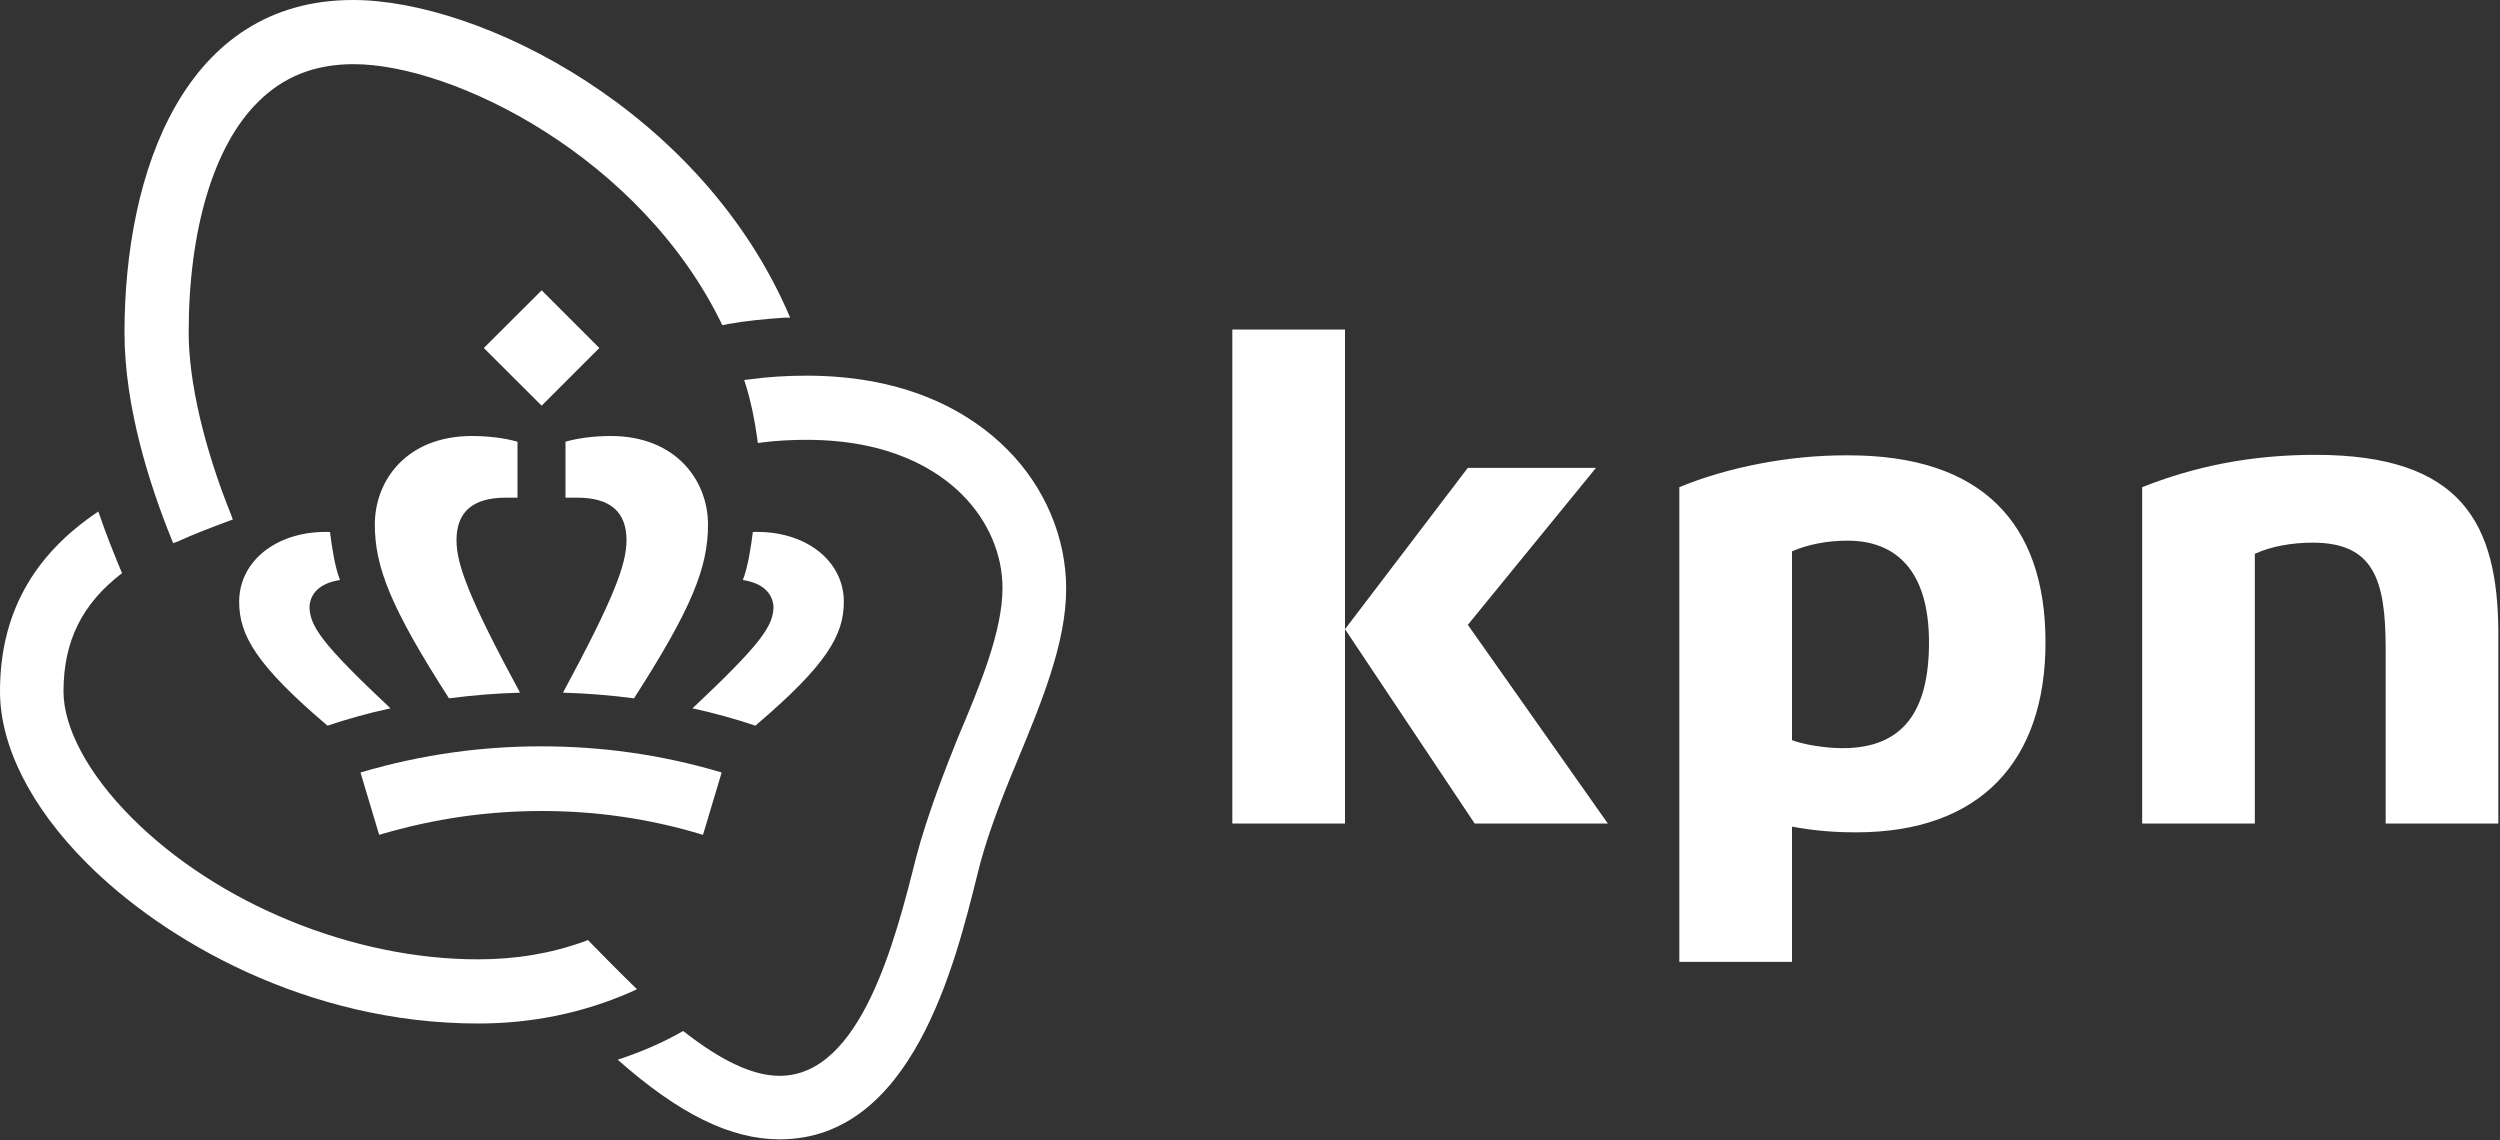 <svg version="1.2" xmlns="http://www.w3.org/2000/svg" viewBox="0 0 1500 684" width="1500" height="684">
	<rect x="0" y="0" width="1500" height="684" fill="#333333" stroke="none"/>
	<title>logo (43)-svg</title>
	<style>
		.s0 { fill: #ffffff } 
	</style>
	<g id="kpn_logo">
		<g id="Layer">
			<g id="Layer">
				<path id="Layer" fill-rule="evenodd" class="s0" d="m1499 379v115.1h-67.6v-105c0-41.1-7.1-63.5-43.7-63.5-12.7 0-25.1 2.2-34.8 6.7v161.8h-67.6v-201.8c30.3-12 63.9-19.4 103.9-19.4 88.1 0 109.4 41.4 109.8 106.1zm-759.6-181.3h67.6v296.4h-67.6zm67.6 179.8l73.7-96.8h76.9l-76.9 94.2 84 119.2h-79.9zm302.2-104.3c79.6 0 118.1 40.4 118.1 112.2 0 71.4-39.2 114-113.6 114-12.7 0-23.9-0.8-38.5-3.4v81.1h-67.6v-284.8c28-11.6 65.4-19.4 101.6-19.1zm-34 57.6v113.3c6.8 2.6 19.8 4.8 30.3 4.8 36.6 0 51.9-22.4 51.9-63.5 0-42.6-19.4-61-48.9-61-12.3 0-23.9 2.3-33.3 6.4z"/>
			</g>
			<path id="Layer" class="s0" d="m639.7 353.2c0 33.3-15.4 69.5-29.9 104.7-10.9 25.8-19.1 48.9-23.2 66.1-13.8 55.7-39.6 159.6-118.8 159.6-29.5 0-60.5-15.3-97.2-47.8 13.9-4.5 26.9-10.1 39.3-17.2 22.8 17.9 41.8 26.9 57.9 26.9 48.9 0 69.5-81.9 81.8-130.8 6.7-25.8 18.7-56.1 25-71.8 13.5-31.8 26.9-64.3 26.9-90.1 0-20.1-8.5-40.3-24.2-56-15-15-43.4-32.9-93.4-32.9-8.6 0-17.2 0.4-26.2 1.5l-3 0.4-0.4-3c-1.5-10.9-3.7-21.7-6.7-31.4l-1.1-3.4 3.4-0.4c10.8-1.5 22.4-2.2 34-2.2 63.1 0 100.1 23.9 120.3 44.1 22.8 22.8 35.5 53.1 35.5 83.7zm-427.5-314.7c-23.5 0-42.2 7.5-57.5 22.8-26.5 26.2-41.5 76.6-41.5 138.3 0 29.5 9.4 69.5 25.4 109.1l1.1 3-3 1.1c-11.2 4.2-20.9 7.9-29.8 12l-3 1.1-1.2-3c-12.7-31.4-28-78.5-28-123.3 0-96.4 35.9-199.6 137.1-199.6 76.3 0 209.7 66.5 262.3 190.6q-1.6 0-3.3 0c-12 0.8-23.2 1.9-34 3.8l-3.4 0.7c-48.6-100.9-161.4-156.6-221.2-156.6zm167 552.1l3 2.9-4.1 1.9c-28.4 12.4-59 18.7-91.2 18.7-102.3 0-188.6-49.7-235-96.4-33.6-33.7-51.9-70.3-51.9-102.8 0-46 19.4-81.5 59-108 4.5 13.4 9.7 26.1 14.2 37-23.9 18.3-35.1 40.7-35.1 71 0 22 15 49.7 40.7 75.5 51.6 51.9 133 85.2 207.8 85.2 22.8 0 43.7-3.4 64.2-10.8l1.9-0.8 1.5 1.5c7.8 7.9 16.1 16.5 25 25.1zm-75.8-292c-19.8 0-29.5 8.6-29.5 25.5 0 14.5 7.4 34.7 38.1 91.5q-21.3 0.6-42.6 3.4c-35.1-54.6-44.5-78.9-44.5-104.3 0-26.5 19.1-53.1 58.3-53.1 9.7 0 19.4 1.2 27.3 3.4v33.6c-1.9 0-4.1 0-7.1 0zm-117.7 65.1c0 11.6 6.7 22 48.6 61.3-12.4 2.6-26.9 6.7-37.8 10.4-42.6-36.2-53-54.2-53-74.3 0-25.1 23.5-43 54.5-41.9 1.1 9 3 21.3 6 28.8-11.6 1.8-17.6 7.5-18.3 15.7zm153.6-65.1v-33.6c7.8-2.2 17.5-3.4 27.2-3.4 38.9 0 58.3 26.6 58.3 53.1 0 25.4-9.3 49.7-44.4 104.3q-21.3-2.8-42.6-3.4c30.6-56.8 38.1-77 38.1-91.5 0-16.9-9.7-25.5-29.5-25.5-2.7 0-4.9 0-7.1 0zm106.4 49.4c3-7.5 4.9-19.8 6-28.8 31-1.1 54.6 16.8 54.6 41.9 0 20.1-10.5 38.1-53.1 74.3-10.8-3.7-25.4-7.8-37.7-10.4 41.8-39.3 48.6-49.7 48.6-61.3-0.8-8.2-6.8-13.9-18.4-15.7zm-218.2 152.9l-11.2-37.4c37.8-11.2 74-15.7 108.4-15.7 34.4 0 71 4.5 108.3 15.7l-11.2 37.4c-33.2-10.1-65.4-14.3-96.7-14.3-31.4 0-63.6 4.2-97.6 14.3zm62.8-292.1l34.7-34.6 34.6 34.6-34.6 34.6z"/>
		</g>
	</g>
</svg>